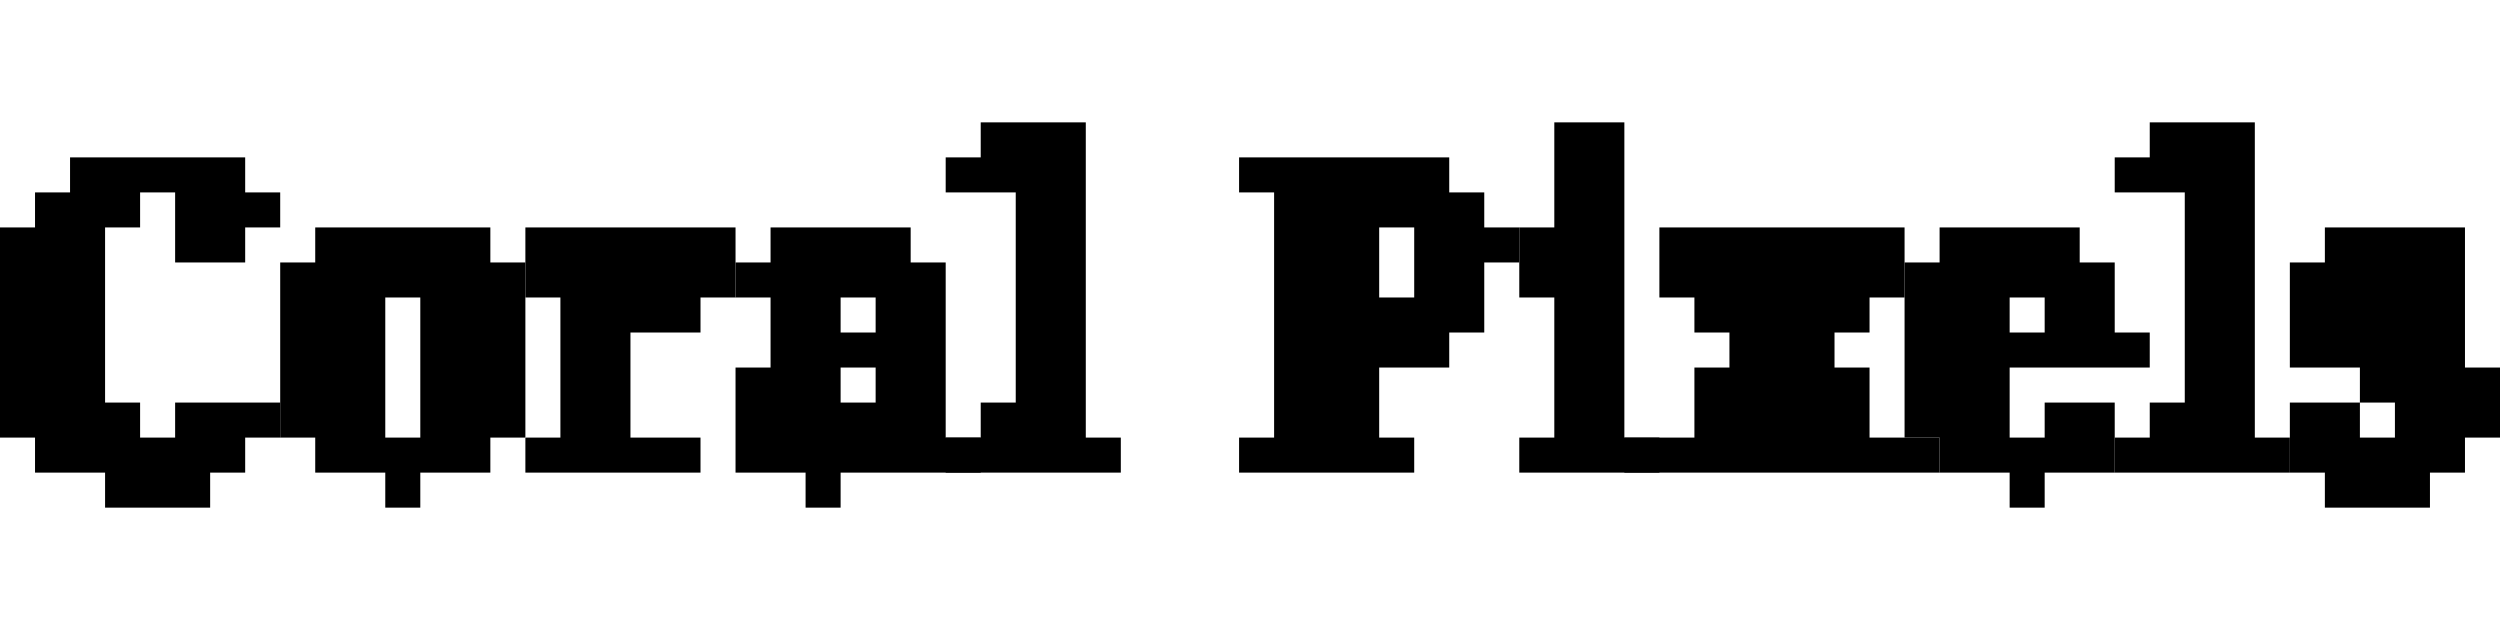 <svg width="76.944" height="19.39" viewBox="0 0 76.944 19.39" xmlns="http://www.w3.org/2000/svg"><path transform="translate(0 14.546) scale(.014 -.014)" d="M0 77V539H77V616H154V693H539V616H616V539H539V462H385V616H308V539H231V154H308V77H385V154H616V77H539V0H462V-77H231V0H77V77Z"/><path transform="translate(8.624 14.546) scale(.014 -.014)" d="M308 77V385H231V77ZM0 77V462H77V539H462V462H539V77H462V0H308V-77H231V0H77V77Z"/><path transform="translate(16.17 14.546) scale(.014 -.014)" d="M0 0V77H77V385H0V539H462V385H385V308H231V77H385V0Z"/><path transform="translate(22.638 14.546) scale(.014 -.014)" d="M308 308V385H231V308ZM231 231V154H308V231ZM0 0V231H77V385H0V462H77V539H385V462H462V77H539V0H231V-77H154V0Z"/><path transform="translate(30.184 14.546) scale(.014 -.014)" d="M0 77V154H77V616H-77V693H0V770H231V77H308V0H-77V77Z"/><path transform="translate(38.136 14.546) scale(.014 -.014)" d="M0 0V77H77V616H0V693H462V616H539V539H616V462H539V308H462V231H308V77H385V0ZM385 385V539H308V385Z"/><path transform="translate(46.76 14.546) scale(.014 -.014)" d="M0 0V77H77V385H0V539H77V770H231V77H308V0Z"/><path transform="translate(51.072 14.546) scale(.014 -.014)" d="M-77 0V77H77V231H154V308H77V385H0V539H539V385H462V308H385V231H462V77H616V0Z"/><path transform="translate(58.618 14.546) scale(.014 -.014)" d="M0 77V462H77V539H385V462H462V308H539V231H231V77H308V154H462V0H308V-77H231V0H77V77ZM308 308V385H231V308Z"/><path transform="translate(66.164 14.546) scale(.014 -.014)" d="M0 77V154H77V616H-77V693H0V770H231V77H308V0H-77V77Z"/><path transform="translate(70.476 14.546) scale(.014 -.014)" d="M0 0V154H154V77H231V154H154V231H0V462H77V539H385V231H462V77H385V0H308V-77H77V0Z"/></svg>